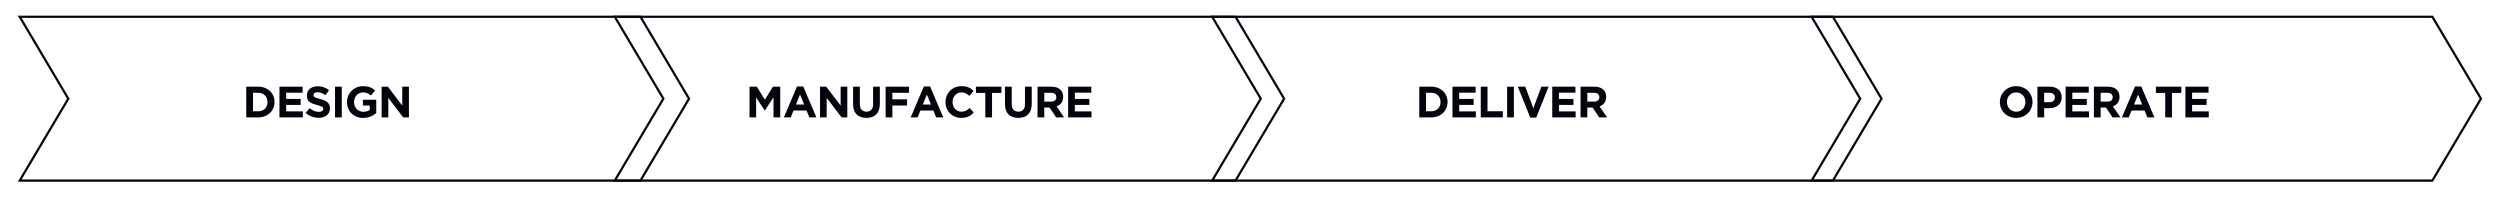 <?xml version="1.0" encoding="utf-8"?>
<!-- Generator: Adobe Illustrator 25.1.0, SVG Export Plug-In . SVG Version: 6.00 Build 0)  -->
<svg version="1.1" id="Layer_1" xmlns="http://www.w3.org/2000/svg" xmlns:xlink="http://www.w3.org/1999/xlink" x="0px" y="0px"
	 viewBox="0 0 1140 90" style="enable-background:new 0 0 1140 90;" xml:space="preserve">
<style type="text/css">
	.st0{fill:#01040C;}
	.st1{fill:none;stroke:#01040C;stroke-width:1.014;stroke-miterlimit:10;}
</style>
<g>
	<g>
		<path class="st0" d="M112.29,39.53h5.46c4.4,0,7.44,3.02,7.44,6.96v0.04c0,3.94-3.04,7-7.44,7h-5.46V39.53z M115.37,42.31v8.44
			h2.38c2.52,0,4.22-1.7,4.22-4.18v-0.04c0-2.48-1.7-4.22-4.22-4.22H115.37z"/>
		<path class="st0" d="M127.43,39.53H138v2.74h-7.5v2.84h6.6v2.74h-6.6v2.94h7.6v2.74h-10.66V39.53z"/>
		<path class="st0" d="M139.37,51.49l1.82-2.18c1.26,1.04,2.58,1.7,4.18,1.7c1.26,0,2.02-0.5,2.02-1.32v-0.04
			c0-0.78-0.48-1.18-2.82-1.78c-2.82-0.72-4.64-1.5-4.64-4.28v-0.04c0-2.54,2.04-4.22,4.9-4.22c2.04,0,3.78,0.64,5.2,1.78l-1.6,2.32
			c-1.24-0.86-2.46-1.38-3.64-1.38c-1.18,0-1.8,0.54-1.8,1.22v0.04c0,0.92,0.6,1.22,3.02,1.84c2.84,0.74,4.44,1.76,4.44,4.2v0.04
			c0,2.78-2.12,4.34-5.14,4.34C143.19,53.73,141.05,52.99,139.37,51.49z"/>
		<path class="st0" d="M152.77,39.53h3.08v14h-3.08V39.53z"/>
		<path class="st0" d="M158.23,46.57v-0.04c0-3.98,3.1-7.24,7.34-7.24c2.52,0,4.04,0.68,5.5,1.92l-1.94,2.34
			c-1.08-0.9-2.04-1.42-3.66-1.42c-2.24,0-4.02,1.98-4.02,4.36v0.04c0,2.56,1.76,4.44,4.24,4.44c1.12,0,2.12-0.28,2.9-0.84v-2h-3.1
			v-2.66h6.08v6.08c-1.44,1.22-3.42,2.22-5.98,2.22C161.23,53.77,158.23,50.71,158.23,46.57z"/>
		<path class="st0" d="M174.03,39.53h2.84l6.56,8.62v-8.62h3.04v14h-2.62l-6.78-8.9v8.9h-3.04V39.53z"/>
	</g>
</g>
<g>
	<g>
		<path class="st0" d="M341.78,39.53h3.32l3.68,5.92l3.68-5.92h3.32v14h-3.06v-9.14l-3.94,5.98h-0.08l-3.9-5.92v9.08h-3.02V39.53z"
			/>
		<path class="st0" d="M363.44,39.43h2.84l6,14.1h-3.22l-1.28-3.14h-5.92l-1.28,3.14h-3.14L363.44,39.43z M366.68,47.67l-1.86-4.54
			l-1.86,4.54H366.68z"/>
		<path class="st0" d="M373.93,39.53h2.84l6.56,8.62v-8.62h3.04v14h-2.62l-6.78-8.9v8.9h-3.04V39.53z"/>
		<path class="st0" d="M389.01,47.53v-8h3.08v7.92c0,2.28,1.14,3.46,3.02,3.46c1.88,0,3.02-1.14,3.02-3.36v-8.02h3.08v7.9
			c0,4.24-2.38,6.32-6.14,6.32S389.01,51.65,389.01,47.53z"/>
		<path class="st0" d="M403.85,39.53h10.66v2.8h-7.58v2.98h6.68v2.8h-6.68v5.42h-3.08V39.53z"/>
		<path class="st0" d="M421.28,39.43h2.84l6,14.1h-3.22l-1.28-3.14h-5.92l-1.28,3.14h-3.14L421.28,39.43z M424.52,47.67l-1.86-4.54
			l-1.86,4.54H424.52z"/>
		<path class="st0" d="M431.15,46.57v-0.04c0-3.98,3-7.24,7.3-7.24c2.64,0,4.22,0.88,5.52,2.16l-1.96,2.26
			c-1.08-0.98-2.18-1.58-3.58-1.58c-2.36,0-4.06,1.96-4.06,4.36v0.04c0,2.4,1.66,4.4,4.06,4.4c1.6,0,2.58-0.64,3.68-1.64l1.96,1.98
			c-1.44,1.54-3.04,2.5-5.74,2.5C434.21,53.77,431.15,50.59,431.15,46.57z"/>
		<path class="st0" d="M449.29,42.37h-4.26v-2.84h11.6v2.84h-4.26v11.16h-3.08V42.37z"/>
		<path class="st0" d="M458.27,47.53v-8h3.08v7.92c0,2.28,1.14,3.46,3.02,3.46c1.88,0,3.02-1.14,3.02-3.36v-8.02h3.08v7.9
			c0,4.24-2.38,6.32-6.14,6.32S458.27,51.65,458.27,47.53z"/>
		<path class="st0" d="M473.11,39.53h6.4c1.78,0,3.16,0.5,4.08,1.42c0.78,0.78,1.2,1.88,1.2,3.2v0.04c0,2.26-1.22,3.68-3,4.34
			l3.42,5h-3.6l-3-4.48h-2.42v4.48h-3.08V39.53z M479.32,46.33c1.5,0,2.36-0.8,2.36-1.98v-0.04c0-1.32-0.92-2-2.42-2h-3.06v4.02
			H479.32z"/>
		<path class="st0" d="M487.07,39.53h10.56v2.74h-7.5v2.84h6.6v2.74h-6.6v2.94h7.6v2.74h-10.66V39.53z"/>
	</g>
</g>
<g>
	<g>
		<path class="st0" d="M647.19,39.53h5.46c4.4,0,7.44,3.02,7.44,6.96v0.04c0,3.94-3.04,7-7.44,7h-5.46V39.53z M650.27,42.31v8.44
			h2.38c2.52,0,4.22-1.7,4.22-4.18v-0.04c0-2.48-1.7-4.22-4.22-4.22H650.27z"/>
		<path class="st0" d="M662.33,39.53h10.56v2.74h-7.5v2.84h6.6v2.74h-6.6v2.94h7.6v2.74h-10.66V39.53z"/>
		<path class="st0" d="M675.23,39.53h3.08v11.2h6.98v2.8h-10.06V39.53z"/>
		<path class="st0" d="M687.25,39.53h3.08v14h-3.08V39.53z"/>
		<path class="st0" d="M692.13,39.53h3.4l3.66,9.86l3.66-9.86h3.32l-5.66,14.1h-2.72L692.13,39.53z"/>
		<path class="st0" d="M707.83,39.53h10.56v2.74h-7.5v2.84h6.6v2.74h-6.6v2.94h7.6v2.74h-10.66V39.53z"/>
		<path class="st0" d="M720.73,39.53h6.4c1.78,0,3.16,0.5,4.08,1.42c0.78,0.78,1.2,1.88,1.2,3.2v0.04c0,2.26-1.22,3.68-3,4.34
			l3.42,5h-3.6l-3-4.48h-2.42v4.48h-3.08V39.53z M726.93,46.33c1.5,0,2.36-0.8,2.36-1.98v-0.04c0-1.32-0.92-2-2.42-2h-3.06v4.02
			H726.93z"/>
	</g>
</g>
<g>
	<g>
		<path class="st0" d="M911.94,46.57v-0.04c0-3.98,3.14-7.24,7.46-7.24c4.32,0,7.42,3.22,7.42,7.2v0.04c0,3.98-3.14,7.24-7.46,7.24
			C915.04,53.77,911.94,50.55,911.94,46.57z M923.6,46.57v-0.04c0-2.4-1.76-4.4-4.24-4.4s-4.2,1.96-4.2,4.36v0.04
			c0,2.4,1.76,4.4,4.24,4.4S923.6,48.97,923.6,46.57z"/>
		<path class="st0" d="M929.06,39.53h5.72c3.34,0,5.36,1.98,5.36,4.84v0.04c0,3.24-2.52,4.92-5.66,4.92h-2.34v4.2h-3.08V39.53z
			 M934.58,46.59c1.54,0,2.44-0.92,2.44-2.12v-0.04c0-1.38-0.96-2.12-2.5-2.12h-2.38v4.28H934.58z"/>
		<path class="st0" d="M941.92,39.53h10.56v2.74h-7.5v2.84h6.6v2.74h-6.6v2.94h7.6v2.74h-10.66V39.53z"/>
		<path class="st0" d="M954.82,39.53h6.4c1.78,0,3.16,0.5,4.08,1.42c0.78,0.78,1.2,1.88,1.2,3.2v0.04c0,2.26-1.22,3.68-3,4.34
			l3.42,5h-3.6l-3-4.48h-2.42v4.48h-3.08V39.53z M961.02,46.33c1.5,0,2.36-0.8,2.36-1.98v-0.04c0-1.32-0.92-2-2.42-2h-3.06v4.02
			H961.02z"/>
		<path class="st0" d="M973.58,39.43h2.84l6,14.1h-3.22l-1.28-3.14H972l-1.28,3.14h-3.14L973.58,39.43z M976.82,47.67l-1.86-4.54
			l-1.86,4.54H976.82z"/>
		<path class="st0" d="M987.34,42.37h-4.26v-2.84h11.6v2.84h-4.26v11.16h-3.08V42.37z"/>
		<path class="st0" d="M996.54,39.53h10.56v2.74h-7.5v2.84h6.6v2.74h-6.6v2.94h7.6v2.74h-10.66V39.53z"/>
	</g>
</g>
<polygon class="st1" points="292.05,7.65 8.99,7.65 31.14,45 8.99,82.35 292.05,82.35 314.2,45 "/>
<polygon class="st1" points="563.4,7.65 280.34,7.65 302.5,45 280.34,82.35 563.4,82.35 585.56,45 "/>
<polygon class="st1" points="835.81,7.65 552.75,7.65 574.91,45 552.75,82.35 835.81,82.35 857.97,45 "/>
<polygon class="st1" points="1109.16,7.65 826.1,7.65 848.25,45 826.1,82.35 1109.16,82.35 1131.32,45 "/>
</svg>

